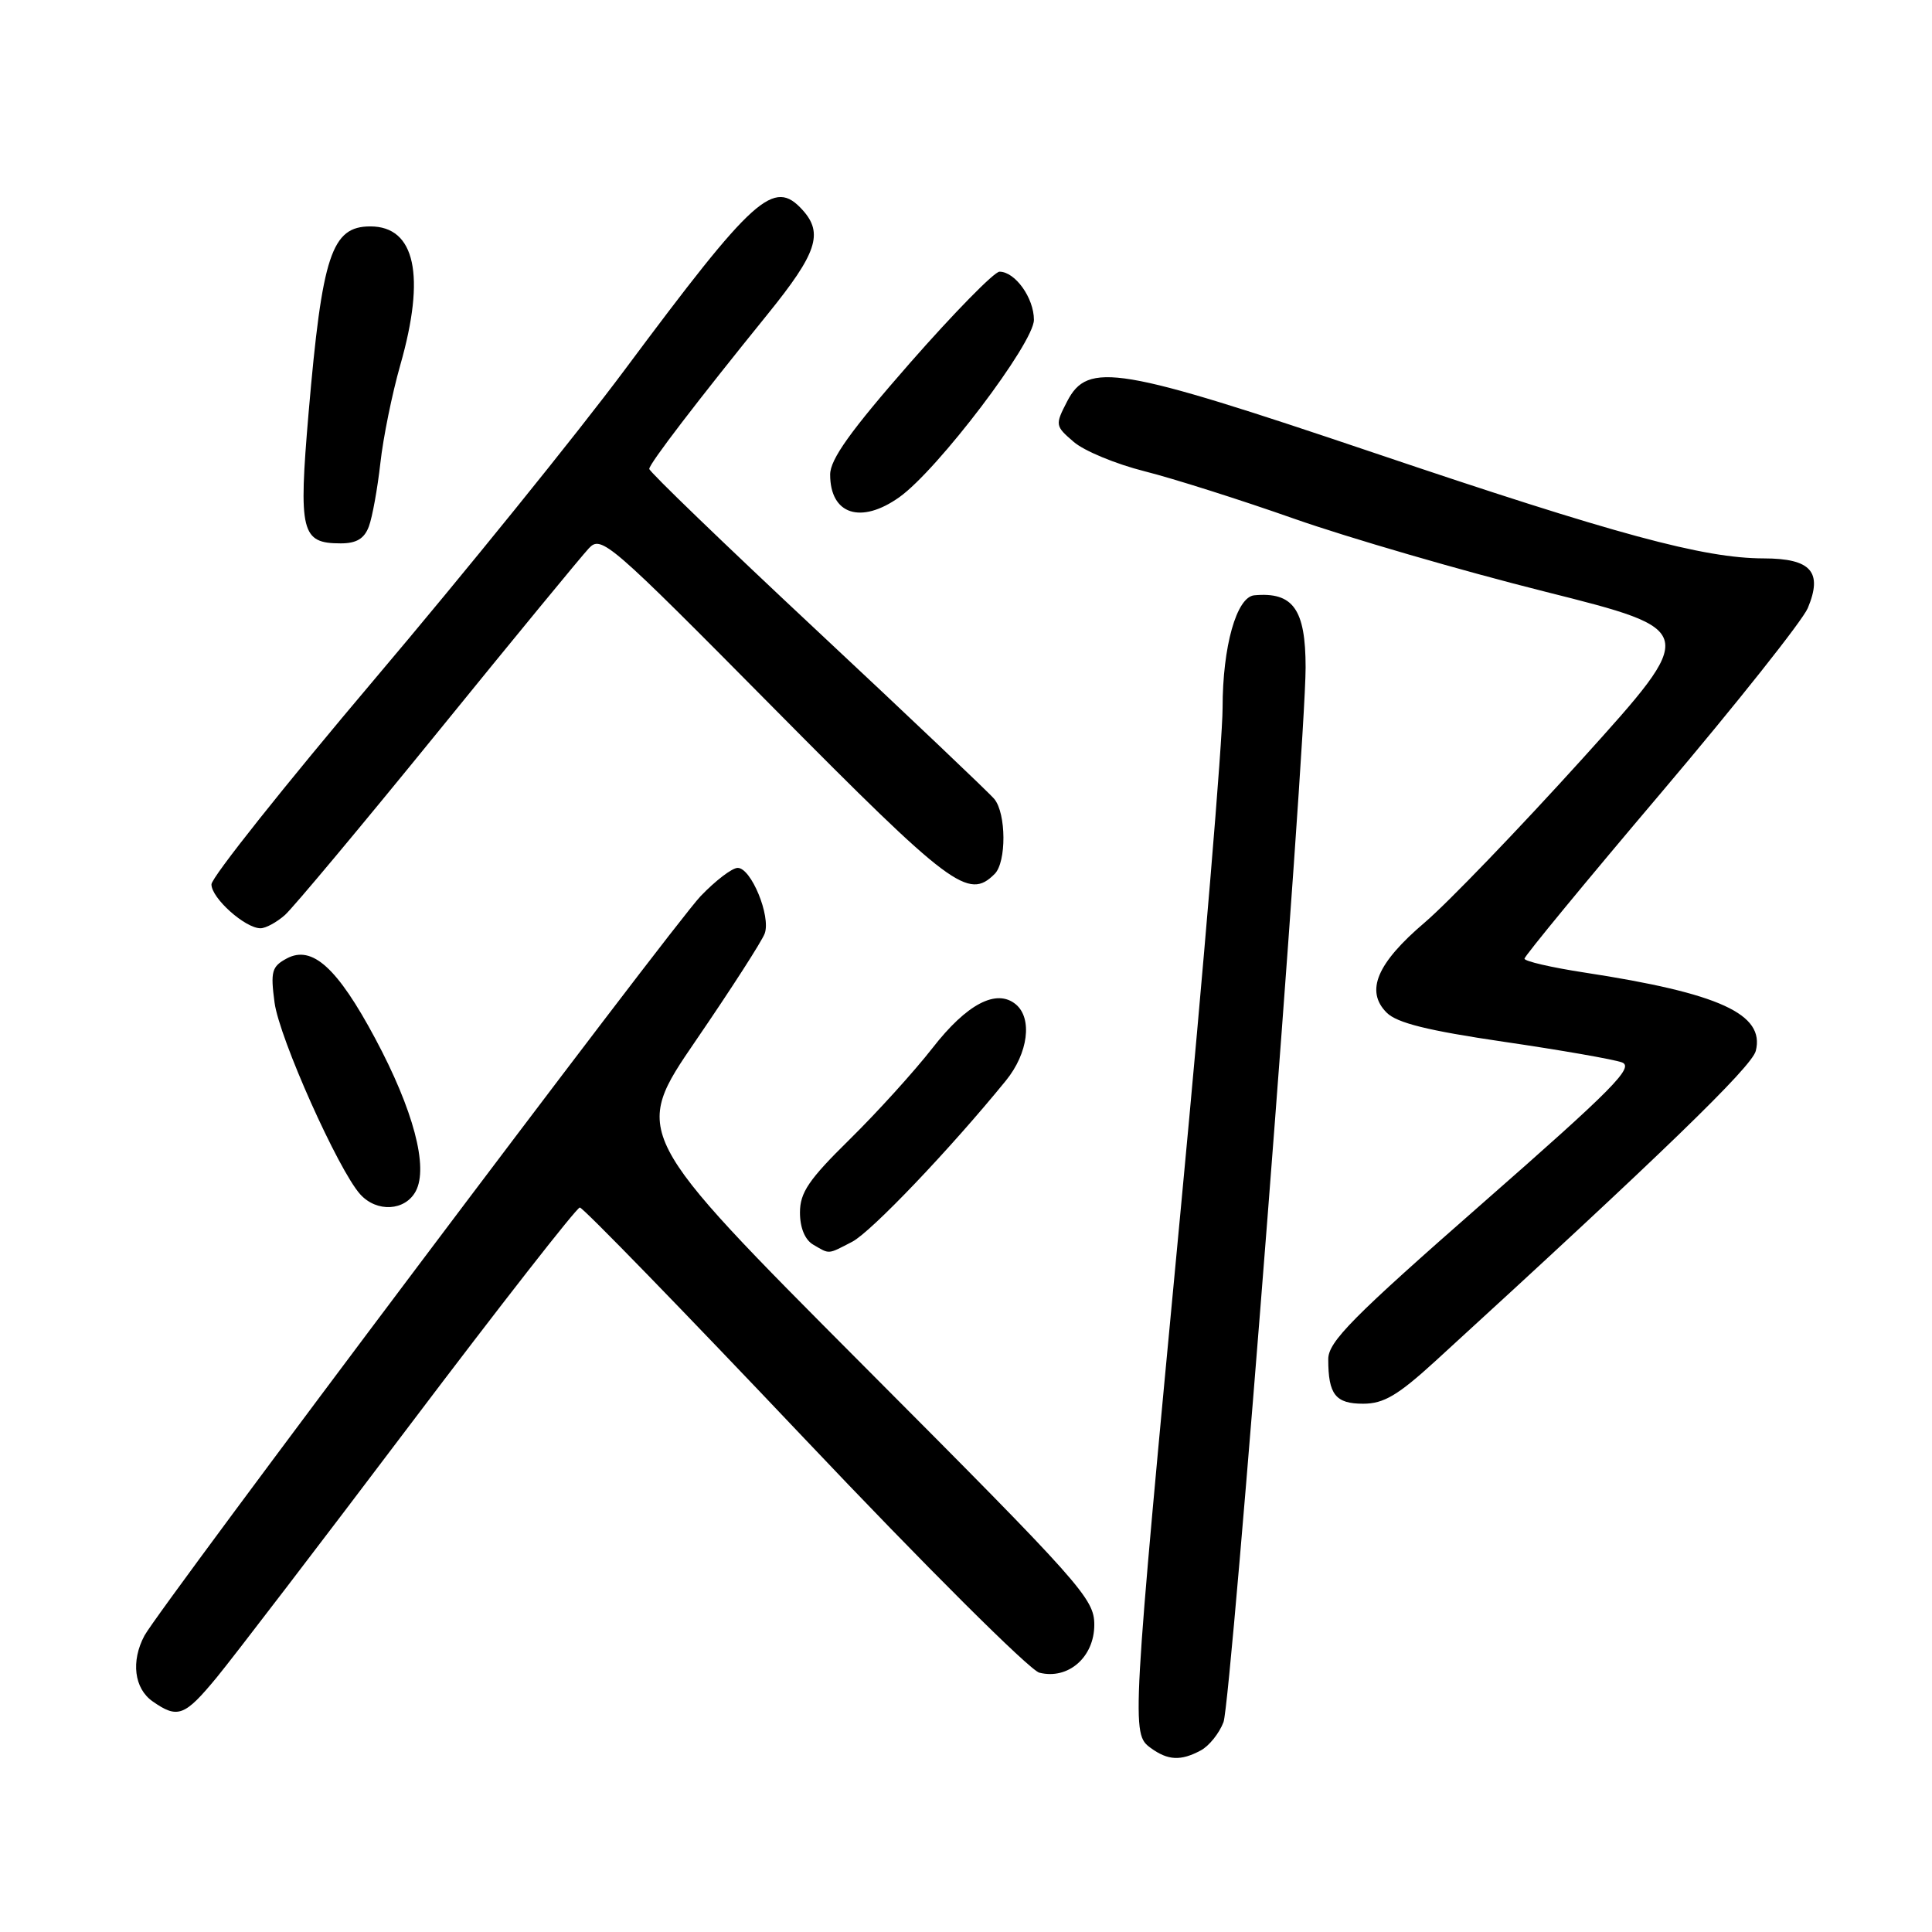 <?xml version="1.0" encoding="UTF-8" standalone="no"?>
<!DOCTYPE svg PUBLIC "-//W3C//DTD SVG 1.1//EN" "http://www.w3.org/Graphics/SVG/1.1/DTD/svg11.dtd" >
<svg xmlns="http://www.w3.org/2000/svg" xmlns:xlink="http://www.w3.org/1999/xlink" version="1.1" viewBox="0 0 256 256">
 <g >
 <path fill="currentColor"
d=" M 159.11 231.94 C 160.20 231.36 161.56 229.67 162.12 228.19 C 163.17 225.43 172.99 99.28 173.00 88.44 C 173.00 80.74 171.35 78.41 166.20 78.88 C 163.85 79.10 162.00 85.66 162.00 93.78 C 162.00 98.09 159.51 127.92 156.47 160.06 C 149.92 229.27 149.90 229.72 152.47 231.61 C 154.76 233.28 156.46 233.36 159.11 231.94 Z  M 28.73 222.25 C 30.88 219.64 42.42 204.56 54.36 188.75 C 66.31 172.94 76.42 160.00 76.83 160.00 C 77.25 160.00 90.60 173.74 106.51 190.53 C 122.57 207.49 136.45 221.32 137.72 221.64 C 141.54 222.60 145.00 219.58 145.00 215.29 C 145.00 211.83 143.36 209.99 114.38 180.92 C 83.77 150.20 83.77 150.20 92.22 137.85 C 96.87 131.06 100.97 124.69 101.33 123.69 C 102.16 121.39 99.53 115.00 97.75 115.00 C 97.01 115.00 94.80 116.69 92.83 118.75 C 89.06 122.70 21.11 213.06 19.14 216.73 C 17.33 220.12 17.78 223.73 20.22 225.44 C 23.55 227.77 24.46 227.43 28.73 222.25 Z  M 190.26 180.29 C 220.15 152.96 232.12 141.37 232.65 139.25 C 233.88 134.37 227.85 131.61 209.97 128.87 C 205.59 128.20 202.00 127.37 202.00 127.03 C 202.00 126.69 210.16 116.78 220.13 105.02 C 230.10 93.25 238.83 82.25 239.54 80.58 C 241.55 75.78 239.98 74.00 233.71 73.99 C 225.74 73.98 214.19 70.86 181.97 59.97 C 148.11 48.54 144.15 47.87 141.40 53.19 C 139.79 56.31 139.81 56.44 142.27 58.55 C 143.65 59.75 147.87 61.49 151.64 62.44 C 155.41 63.39 164.35 66.22 171.50 68.74 C 178.65 71.25 193.62 75.61 204.78 78.41 C 225.05 83.51 225.05 83.51 209.70 100.51 C 201.25 109.85 191.84 119.63 188.79 122.23 C 182.44 127.63 180.88 131.32 183.74 134.18 C 185.10 135.55 189.19 136.56 199.26 138.04 C 206.78 139.14 213.82 140.37 214.91 140.77 C 216.59 141.39 213.72 144.29 196.45 159.43 C 179.19 174.56 176.00 177.79 176.00 180.10 C 176.00 184.78 176.96 186.00 180.62 186.00 C 183.36 186.00 185.23 184.89 190.26 180.29 Z  M 112.92 164.54 C 115.43 163.24 125.93 152.23 133.30 143.17 C 136.24 139.55 136.83 134.94 134.60 133.08 C 132.04 130.96 128.10 133.03 123.56 138.87 C 121.15 141.96 116.21 147.41 112.59 150.97 C 107.17 156.30 106.00 158.01 106.00 160.67 C 106.00 162.69 106.66 164.28 107.75 164.92 C 109.98 166.22 109.63 166.24 112.92 164.54 Z  M 55.09 157.84 C 56.79 154.65 54.78 147.07 49.72 137.61 C 44.70 128.22 41.36 125.20 38.00 127.00 C 36.01 128.07 35.83 128.72 36.38 132.85 C 37.01 137.55 44.82 155.02 47.73 158.25 C 49.92 160.68 53.68 160.47 55.09 157.84 Z  M 37.75 121.25 C 38.83 120.29 47.95 109.38 58.01 97.00 C 68.06 84.62 77.07 73.67 78.02 72.66 C 79.67 70.89 80.65 71.73 102.62 93.93 C 126.05 117.59 128.31 119.29 131.80 115.80 C 133.37 114.23 133.34 107.80 131.75 105.87 C 131.06 105.04 120.49 95.00 108.25 83.56 C 96.01 72.12 86.01 62.48 86.03 62.13 C 86.05 61.42 92.35 53.20 101.75 41.59 C 108.25 33.56 109.13 30.91 106.35 27.83 C 102.53 23.61 99.98 25.90 82.78 49.00 C 76.43 57.53 61.51 75.97 49.63 90.00 C 37.76 104.03 28.03 116.25 28.02 117.18 C 28.00 118.99 32.48 123.00 34.52 123.00 C 35.21 123.00 36.66 122.21 37.75 121.25 Z  M 48.88 69.75 C 49.34 68.51 50.02 64.74 50.40 61.37 C 50.77 58.00 51.96 52.15 53.04 48.37 C 56.43 36.50 55.02 30.00 49.07 30.00 C 43.94 30.00 42.69 33.78 40.89 54.70 C 39.54 70.52 39.90 72.00 45.15 72.00 C 47.24 72.00 48.28 71.37 48.88 69.75 Z  M 119.18 65.87 C 124.26 62.25 137.00 45.46 137.00 42.38 C 137.00 39.48 134.51 36.00 132.44 36.00 C 131.75 36.00 126.42 41.44 120.59 48.08 C 112.70 57.09 110.00 60.86 110.00 62.88 C 110.00 68.18 114.07 69.51 119.18 65.87 Z "/>
</g>
</svg>
